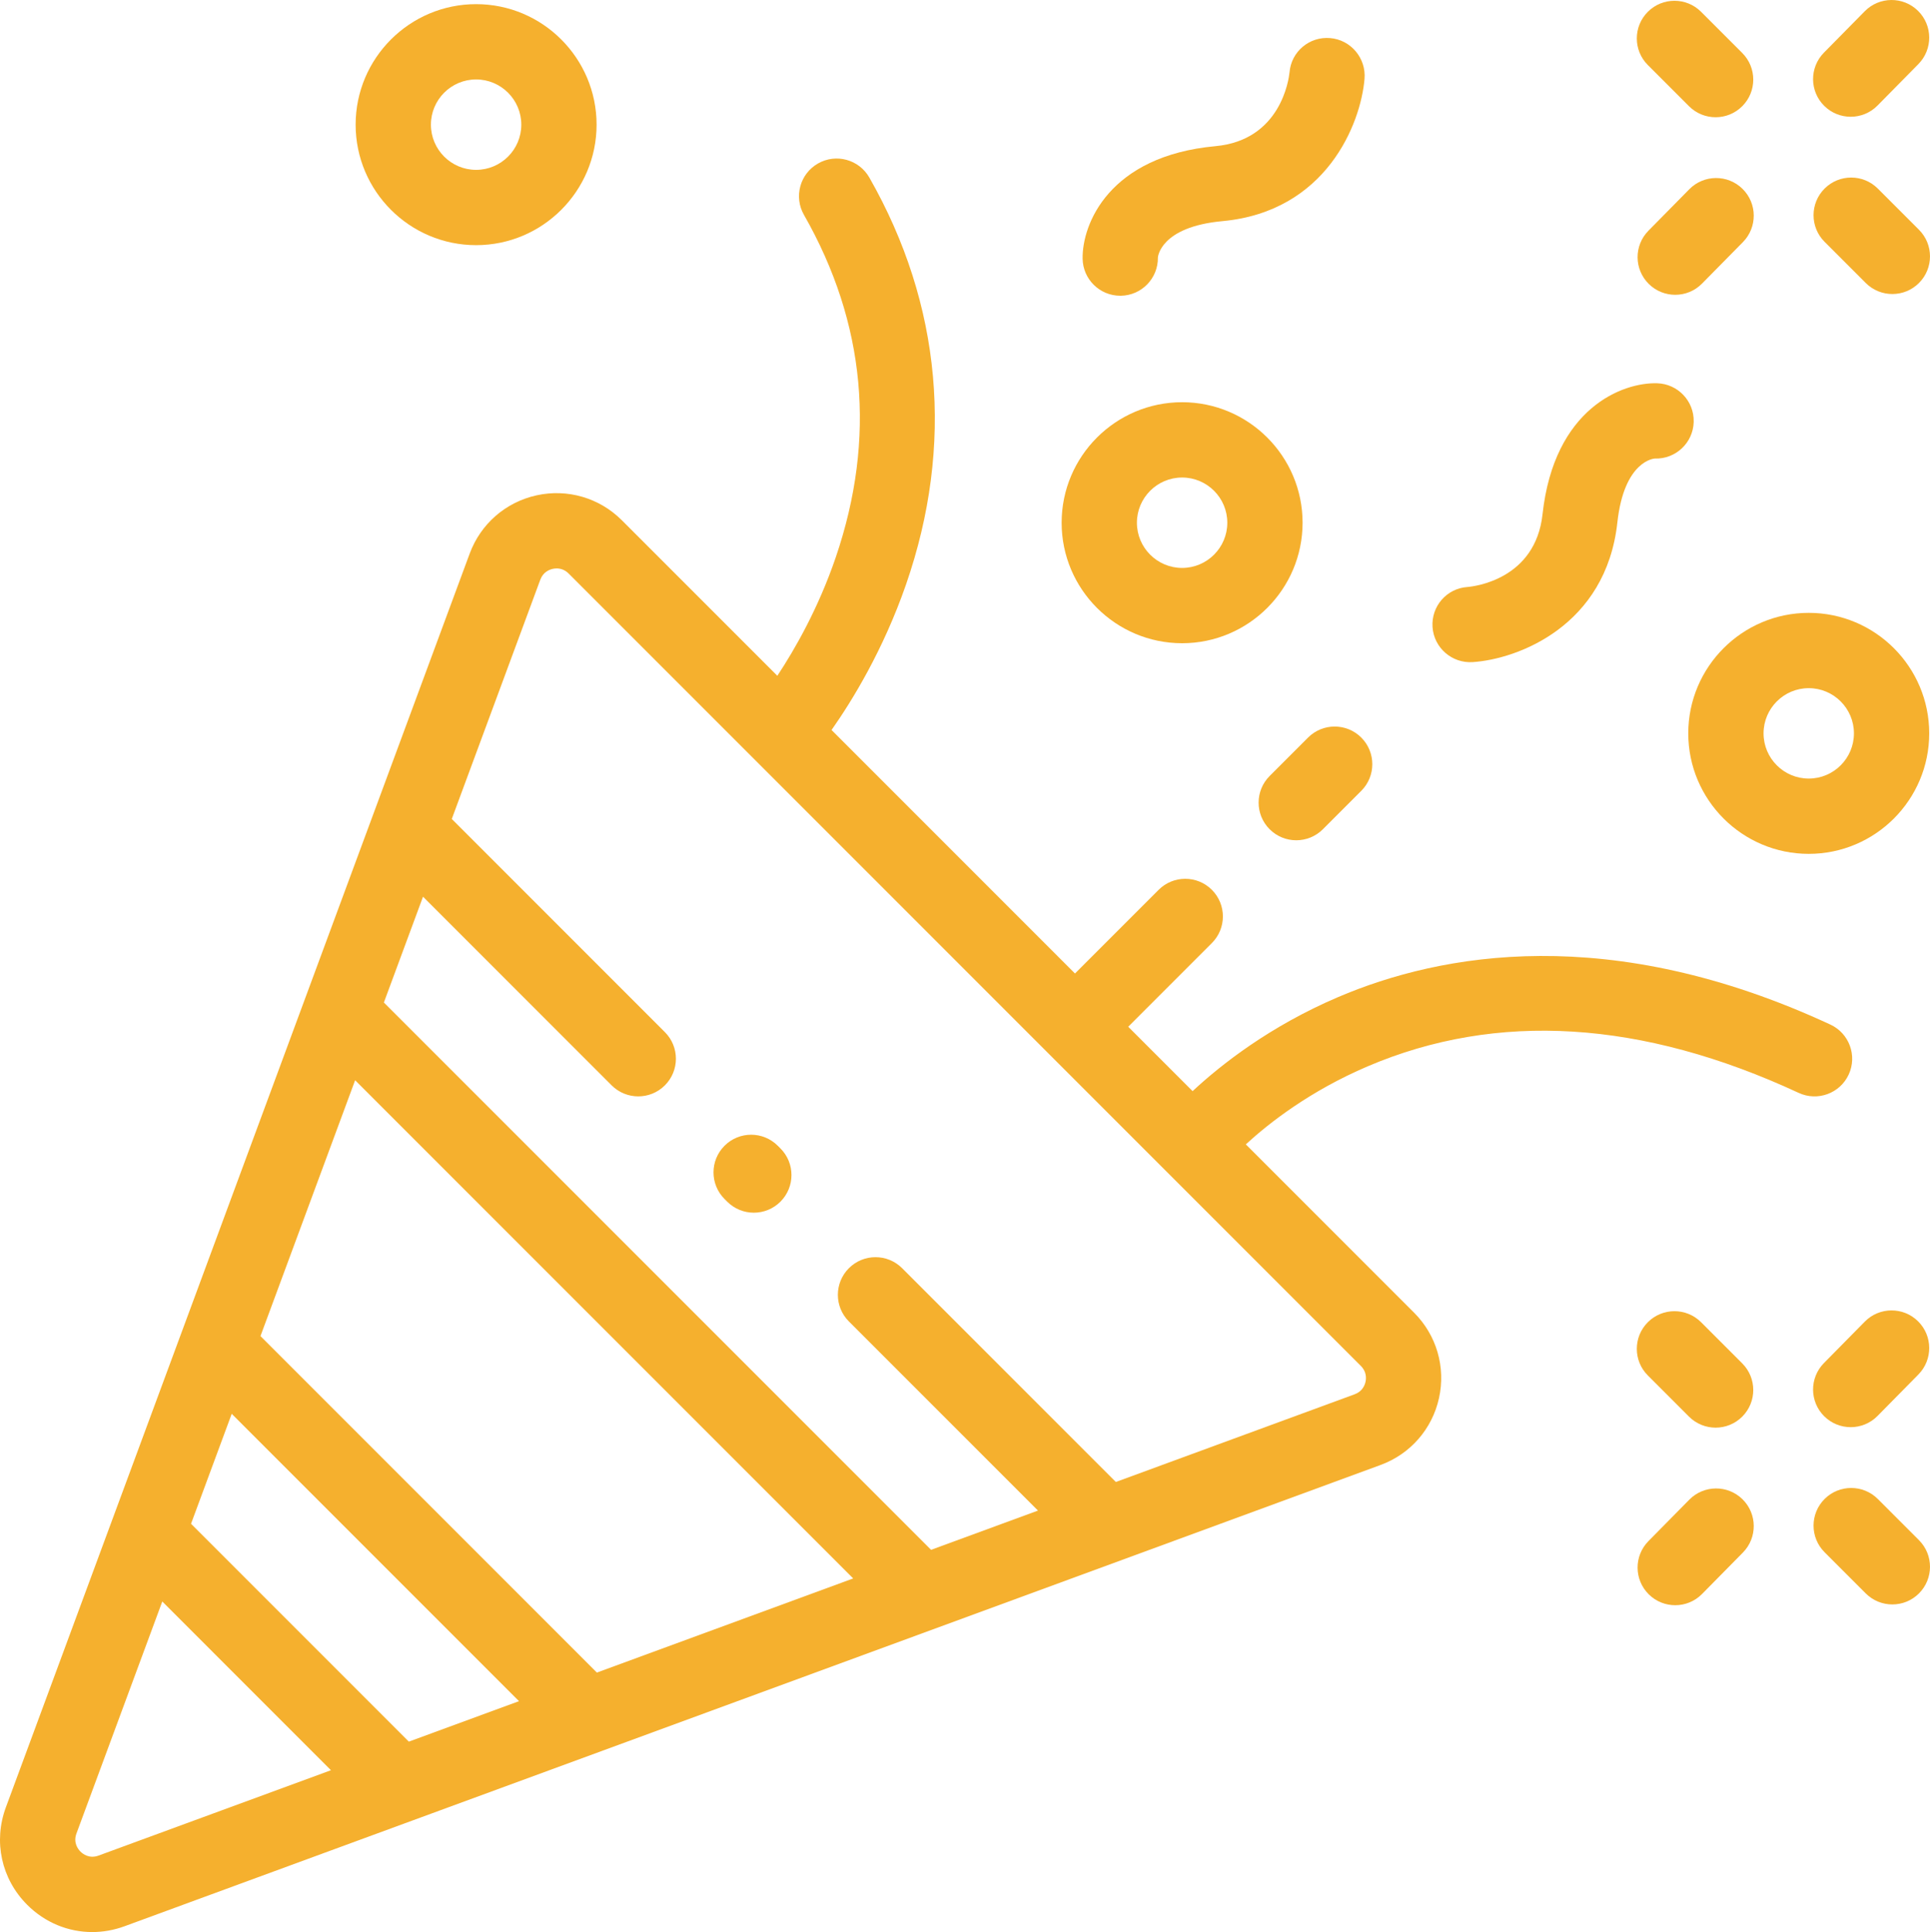 <?xml version="1.0" encoding="iso-8859-1"?>
<!-- Generator: Adobe Illustrator 28.0.0, SVG Export Plug-In . SVG Version: 6.00 Build 0)  -->
<svg version="1.1" id="Ebene_1" xmlns="http://www.w3.org/2000/svg" xmlns:xlink="http://www.w3.org/1999/xlink" x="0px" y="0px"
	 viewBox="0 0 384.558 384.878" style="enable-background:new 0 0 384.558 384.878;" xml:space="preserve">
<g>
	<g>
		<g>
			<path style="fill:#F5B02E;" d="M374.159,298.608c-2.93-2.928-7.678-2.928-10.607,0c-2.929,2.93-2.929,7.678,0,10.607l8.202,8.202
				c1.465,1.464,3.385,2.196,5.304,2.196s3.839-0.732,5.304-2.196c2.929-2.93,2.929-7.678,0-10.607L374.159,298.608z"/>
			<path style="fill:#F5B02E;" d="M336.538,282.202c1.465,1.464,3.385,2.196,5.304,2.196s3.839-0.732,5.304-2.196
				c2.929-2.93,2.929-7.678,0-10.607l-8.202-8.202c-2.93-2.928-7.678-2.928-10.607,0c-2.929,2.93-2.929,7.678,0,10.607
				L336.538,282.202z"/>
			<path style="fill:#F5B02E;" d="M368.759,284.302c1.937,0,3.873-0.746,5.341-2.234l8.144-8.26
				c2.908-2.949,2.874-7.698-0.075-10.606c-2.948-2.907-7.697-2.876-10.606,0.075l-8.144,8.26
				c-2.908,2.949-2.874,7.698,0.075,10.606C364.954,283.584,366.857,284.302,368.759,284.302z"/>
			<path style="fill:#F5B02E;" d="M336.598,298.743l-8.144,8.26c-2.908,2.949-2.874,7.698,0.075,10.606
				c1.461,1.44,3.363,2.159,5.266,2.159c1.937,0,3.873-0.746,5.341-2.234l8.144-8.26c2.908-2.949,2.874-7.698-0.075-10.606
				C344.256,295.76,339.507,295.793,336.598,298.743z"/>
			<path style="fill:#F5B02E;" d="M374.159,37.567c-2.93-2.929-7.678-2.929-10.607,0s-2.929,7.678,0,10.606l8.202,8.202
				c1.465,1.464,3.385,2.197,5.304,2.197s3.839-0.732,5.304-2.197c2.929-2.929,2.929-7.678,0-10.606L374.159,37.567z"/>
			<path style="fill:#F5B02E;" d="M336.538,21.159c1.465,1.464,3.385,2.197,5.304,2.197s3.839-0.732,5.304-2.197
				c2.929-2.929,2.929-7.678,0-10.606l-8.202-8.202c-2.93-2.929-7.678-2.929-10.607,0s-2.929,7.678,0,10.606L336.538,21.159z"/>
			<path style="fill:#F5B02E;" d="M368.759,23.26c1.937,0,3.873-0.746,5.341-2.234l8.144-8.26c2.908-2.95,2.874-7.699-0.075-10.606
				c-2.948-2.907-7.697-2.875-10.606,0.075l-8.144,8.26c-2.908,2.95-2.874,7.699,0.075,10.606
				C364.954,22.542,366.857,23.26,368.759,23.26z"/>
			<path style="fill:#F5B02E;" d="M336.598,37.7l-8.144,8.261c-2.908,2.95-2.874,7.698,0.075,10.606
				c1.462,1.441,3.363,2.159,5.266,2.159c1.937,0,3.874-0.746,5.341-2.235l8.144-8.261c2.908-2.95,2.874-7.698-0.075-10.606
				C344.254,34.716,339.505,34.749,336.598,37.7z"/>
			<path style="fill:#F5B02E;" d="M94.866,48.837c13.236,0,24.005-10.769,24.005-24.005S108.102,0.827,94.866,0.827
				S70.861,11.595,70.861,24.832S81.629,48.837,94.866,48.837z M94.866,15.827c4.965,0,9.005,4.04,9.005,9.005
				s-4.04,9.005-9.005,9.005s-9.005-4.04-9.005-9.005S89.9,15.827,94.866,15.827z"/>
			<path style="fill:#F5B02E;" d="M235.538,128.135c13.236,0,24.005-10.769,24.005-24.005s-10.769-24.005-24.005-24.005
				s-24.005,10.769-24.005,24.005C211.533,117.366,222.302,128.135,235.538,128.135z M235.538,95.125
				c4.965,0,9.005,4.04,9.005,9.005s-4.04,9.005-9.005,9.005s-9.005-4.04-9.005-9.005S230.574,95.125,235.538,95.125z"/>
			<path style="fill:#F5B02E;" d="M336.392,146.09c0,13.236,10.769,24.005,24.006,24.005c13.236,0,24.005-10.769,24.005-24.005
				s-10.769-24.005-24.005-24.005C347.16,122.086,336.392,132.854,336.392,146.09z M360.398,137.086c4.965,0,9.005,4.04,9.005,9.005
				s-4.04,9.005-9.005,9.005c-4.966,0-9.006-4.04-9.006-9.005S355.432,137.086,360.398,137.086z"/>
			<path style="fill:#F5B02E;" d="M368.355,214.065c1.744-3.757,0.112-8.217-3.645-9.961c-43.915-20.389-77.576-14.233-98.085-5.479
				c-13.637,5.822-23.359,13.486-28.997,18.735L224.8,204.533l16.668-16.669c2.929-2.929,2.929-7.678,0-10.606
				c-2.93-2.929-7.678-2.929-10.607,0l-16.668,16.668l-48.506-48.506c4.101-5.828,10.306-15.919,14.838-28.976
				c9.64-27.776,7.112-55.812-7.309-81.08c-2.053-3.599-6.635-4.85-10.231-2.796c-3.597,2.053-4.849,6.634-2.796,10.231
				c12.296,21.544,14.428,44.5,6.335,68.231c-3.459,10.142-8.152,18.323-11.638,23.59l-30.98-30.98
				c-4.463-4.463-10.811-6.32-16.974-4.972c-6.166,1.35-11.154,5.689-13.344,11.608L1.171,360.025
				c-2.525,6.823-0.902,14.262,4.236,19.412c3.548,3.557,8.189,5.44,12.972,5.44c2.144,0,4.316-0.379,6.43-1.155l250.274-91.891
				c5.935-2.179,10.288-7.165,11.647-13.338s-0.498-12.527-4.967-16.997l-33.532-33.532c4.669-4.291,12.806-10.645,24.283-15.544
				c25.75-10.991,54.643-9.213,85.879,5.289C362.151,219.452,366.611,217.821,368.355,214.065z M19.639,369.642
				c-1.86,0.684-3.145-0.331-3.611-0.798c-0.466-0.468-1.477-1.756-0.789-3.614l17.096-46.199l33.609,33.61L19.639,369.642z
				 M81.46,346.944l-43.396-43.397l8.106-21.906l57.242,57.242L81.46,346.944z M118.929,333.187L51.9,266.157l18.86-50.966
				l99.243,99.243L118.929,333.187z M271.157,272.104c1.156,1.156,1.076,2.479,0.925,3.164c-0.15,0.686-0.633,1.919-2.168,2.483
				l-47.577,17.468l-42.587-42.586c-2.929-2.928-7.678-2.928-10.606,0c-2.929,2.93-2.929,7.678,0,10.607l37.676,37.676l-21.3,7.82
				L76.49,199.706l7.8-21.079l37.582,37.583c1.464,1.464,3.384,2.196,5.303,2.196s3.839-0.732,5.303-2.196
				c2.929-2.93,2.929-7.678,0-10.607l-42.459-42.459l17.637-47.662c0.567-1.531,1.8-2.011,2.484-2.161
				c0.208-0.045,0.474-0.084,0.775-0.084c0.694,0,1.58,0.206,2.384,1.01l95.576,95.577c0.005,0.005,0.008,0.01,0.013,0.014
				s0.01,0.008,0.014,0.013l23.533,23.533c0.005,0.005,0.009,0.009,0.014,0.013L271.157,272.104z"/>
			<path style="fill:#F5B02E;" d="M252.979,165.191c1.464,1.465,3.384,2.197,5.303,2.197s3.839-0.732,5.304-2.197l7.654-7.655
				c2.929-2.929,2.929-7.678-0.001-10.607c-2.928-2.929-7.677-2.928-10.606,0l-7.654,7.655
				C250.049,157.514,250.049,162.262,252.979,165.191z"/>
			<path style="fill:#F5B02E;" d="M154.969,228.239c-2.93-2.928-7.679-2.925-10.606,0.005c-2.928,2.931-2.925,7.679,0.005,10.606
				l0.533,0.532c1.464,1.463,3.382,2.194,5.301,2.194c1.92,0,3.841-0.733,5.306-2.199c2.928-2.931,2.925-7.679-0.005-10.606
				L154.969,228.239z"/>
		</g>
	</g>
	<path style="fill:#F5B02E;" d="M223.212,58.913c-4.085,0-7.429-3.277-7.497-7.376c-0.114-6.901,5.274-20.47,26.478-22.422
		c13.001-1.197,14.609-13.333,14.749-14.713c0.346-4.127,3.965-7.165,8.098-6.815c4.127,0.346,7.19,4.005,6.844,8.132
		c-0.751,8.967-7.637,26.428-28.315,28.333c-12.399,1.142-12.857,7.178-12.856,7.239c0.068,4.142-3.234,7.554-7.375,7.623
		C223.296,58.913,223.254,58.913,223.212,58.913z"/>
	<path style="fill:#F5B02E;" d="M337.476,83.975c0.07-4.084-3.149-7.484-7.246-7.622c-6.898-0.233-20.557,4.921-22.875,26.088
		c-1.421,12.979-13.582,14.378-14.965,14.494c-4.133,0.275-7.232,3.841-6.954,7.979c0.275,4.133,3.881,7.258,8.013,6.983
		c8.978-0.597,26.556-7.181,28.816-27.824c1.355-12.377,7.398-12.731,7.459-12.729c4.14,0.14,7.609-3.103,7.748-7.243
		C337.474,84.059,337.475,84.017,337.476,83.975z"/>
</g>
</svg>
